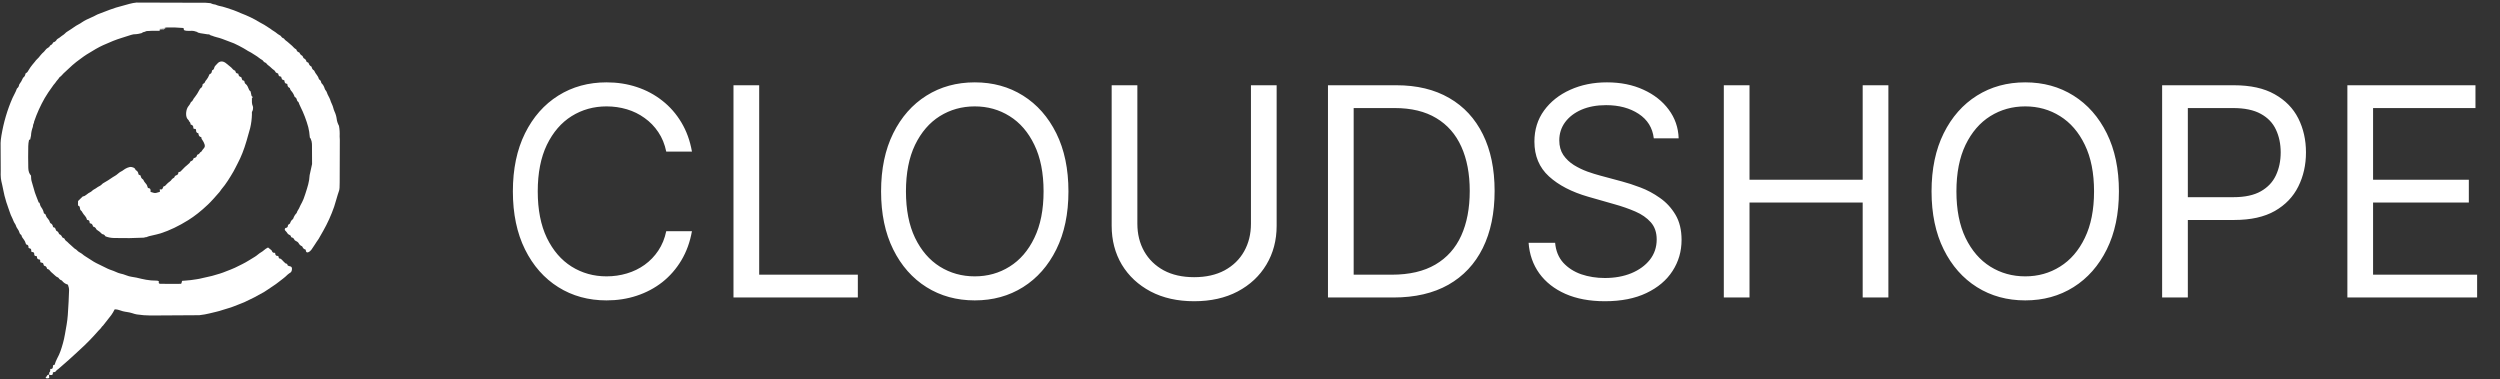 <svg width="257" height="39" viewBox="0 0 257 39" fill="none" xmlns="http://www.w3.org/2000/svg">
<rect x="0" y="0" width="257" height="39" fill="#333333" stroke="none"/>
<path d="M14.03 0.264C14.057 0.274 14.085 0.274 14.113 0.264L19.536 0.28L19.829 0.278L21.13 0.283L21.627 0.324C21.802 0.408 21.978 0.458 22.155 0.475C22.271 0.515 22.39 0.579 22.51 0.6C23.024 0.69 23.48 0.881 23.998 1.042C24.252 1.12 24.516 1.261 24.729 1.343C25.471 1.628 26.042 1.891 26.699 2.296C26.878 2.407 27.128 2.512 27.327 2.656C27.545 2.814 27.744 2.9 27.973 3.089C28.083 3.181 28.205 3.215 28.309 3.306C28.476 3.45 28.654 3.573 28.843 3.677C28.861 3.687 28.876 3.701 28.887 3.721C28.953 3.835 29.044 3.909 29.161 3.945C29.181 3.951 29.199 3.966 29.211 3.986C29.305 4.143 29.46 4.215 29.548 4.294C29.706 4.434 29.865 4.572 30.026 4.708C30.134 4.799 30.258 4.987 30.436 5.064C30.454 5.072 30.466 5.086 30.472 5.107C30.514 5.255 30.602 5.347 30.736 5.382C30.749 5.385 30.762 5.392 30.772 5.402C30.783 5.411 30.791 5.424 30.797 5.438C30.853 5.57 30.939 5.664 31.057 5.72C31.079 5.731 31.096 5.748 31.108 5.773L31.193 5.953C31.203 5.975 31.221 5.992 31.242 6.001C31.374 6.055 31.461 6.16 31.502 6.316C31.506 6.328 31.511 6.339 31.518 6.348C31.525 6.357 31.534 6.364 31.543 6.368L31.688 6.441C31.698 6.445 31.706 6.452 31.712 6.461C31.719 6.469 31.724 6.48 31.727 6.491C31.771 6.653 31.861 6.767 31.997 6.834C32.008 6.839 32.017 6.847 32.025 6.858C32.032 6.868 32.037 6.881 32.039 6.894C32.067 7.05 32.143 7.162 32.266 7.229C32.285 7.239 32.299 7.257 32.308 7.279C32.437 7.619 32.674 7.728 32.78 8.12C32.786 8.144 32.799 8.161 32.818 8.172C32.933 8.235 33.001 8.341 33.022 8.492C33.025 8.516 33.036 8.538 33.053 8.554C33.207 8.701 33.313 8.881 33.373 9.094C33.424 9.276 33.549 9.33 33.596 9.488C33.68 9.773 33.85 9.988 33.938 10.239C33.997 10.406 34.039 10.551 34.126 10.717C34.254 10.963 34.272 11.218 34.39 11.466C34.504 11.707 34.578 11.96 34.613 12.227C34.639 12.461 34.717 12.698 34.847 12.938C34.912 13.284 34.935 13.646 34.916 14.023L34.933 14.374L34.919 18.765C34.922 19.201 34.901 19.481 34.856 19.604C34.659 20.147 34.506 20.8 34.35 21.251C34.047 22.122 33.672 22.951 33.224 23.738C33.068 24.013 32.91 24.288 32.753 24.563C32.717 24.625 32.646 24.728 32.54 24.872C32.438 25.012 32.376 25.151 32.265 25.294C32.198 25.38 32.117 25.502 32.019 25.661C31.917 25.827 31.455 26.197 31.43 25.698C31.429 25.687 31.425 25.675 31.418 25.666C31.412 25.658 31.402 25.651 31.392 25.649C31.244 25.615 31.142 25.518 31.085 25.359C31.077 25.336 31.062 25.32 31.041 25.312C30.888 25.253 30.771 25.142 30.689 24.981C30.652 24.907 30.528 24.817 30.317 24.712C30.298 24.702 30.282 24.684 30.273 24.661C30.216 24.513 30.115 24.426 29.971 24.402C29.962 24.4 29.953 24.396 29.946 24.389C29.939 24.382 29.934 24.373 29.931 24.362C29.9 24.25 29.868 24.192 29.764 24.151C29.527 24.059 29.549 23.918 29.386 23.77C29.278 23.673 29.226 23.581 29.326 23.452C29.339 23.436 29.355 23.428 29.373 23.427C29.52 23.423 29.596 23.333 29.603 23.159C29.604 23.135 29.613 23.117 29.632 23.105L29.789 22.994C29.805 22.983 29.817 22.966 29.823 22.945C29.873 22.768 29.965 22.631 30.101 22.533C30.121 22.519 30.135 22.498 30.144 22.474C30.218 22.255 30.33 22.069 30.48 21.915C30.496 21.899 30.507 21.88 30.513 21.857C30.559 21.674 30.674 21.572 30.738 21.426C30.833 21.206 30.938 20.994 31.054 20.789C31.147 20.623 31.257 20.341 31.384 19.943C31.634 19.163 31.794 18.699 31.831 18.005L32.081 16.865L32.071 14.916L32.065 14.768C32.057 14.598 32.019 14.443 31.952 14.3L31.907 14.192C31.899 14.173 31.891 14.173 31.883 14.192C31.878 14.203 31.878 14.222 31.881 14.249C31.88 14.179 31.87 14.144 31.852 14.142C31.818 13.702 31.764 13.345 31.689 13.069C31.506 12.394 31.225 11.643 30.88 10.957C30.809 10.816 30.747 10.669 30.694 10.517C30.686 10.495 30.673 10.479 30.656 10.469C30.446 10.341 30.578 10.1 30.325 9.987C30.316 9.982 30.307 9.976 30.3 9.967C30.293 9.959 30.287 9.949 30.284 9.939C30.201 9.698 30.079 9.492 29.918 9.32C29.848 9.245 29.828 9.179 29.804 9.079C29.802 9.068 29.797 9.059 29.791 9.051C29.785 9.043 29.777 9.037 29.768 9.034C29.621 8.974 29.545 8.851 29.541 8.664C29.54 8.651 29.536 8.638 29.528 8.629C29.52 8.62 29.509 8.614 29.498 8.614C29.331 8.605 29.246 8.503 29.242 8.306C29.242 8.295 29.239 8.284 29.233 8.275C29.228 8.266 29.22 8.259 29.211 8.255L29.008 8.169C29.002 8.166 28.996 8.162 28.991 8.156C28.986 8.15 28.983 8.144 28.98 8.136L28.907 7.906C28.904 7.897 28.899 7.889 28.892 7.883C28.885 7.877 28.876 7.874 28.867 7.874C28.71 7.872 28.624 7.784 28.609 7.608C28.608 7.597 28.605 7.586 28.599 7.577C28.593 7.567 28.585 7.56 28.576 7.556L28.372 7.463C28.352 7.454 28.337 7.438 28.329 7.415C28.252 7.213 28.091 7.174 27.979 7.062C27.834 6.917 27.681 6.786 27.52 6.668C27.428 6.6 27.386 6.479 27.278 6.44C27.17 6.402 27.083 6.329 27.018 6.223C27.006 6.203 26.991 6.188 26.973 6.178C26.675 6.017 26.518 5.838 26.285 5.708C26.066 5.586 25.87 5.424 25.644 5.319C25.429 5.221 25.245 5.064 25.037 4.961C24.91 4.899 24.746 4.811 24.543 4.695C24.272 4.541 23.895 4.38 23.411 4.213C23.406 4.212 23.21 4.138 22.823 3.991C22.463 3.854 22.118 3.817 21.737 3.649C21.726 3.643 21.715 3.644 21.705 3.651C21.698 3.655 21.695 3.66 21.695 3.666C21.594 3.559 21.47 3.512 21.323 3.527L20.54 3.405C20.489 3.367 20.433 3.354 20.372 3.365C20.297 3.293 20.216 3.253 20.129 3.245C19.945 3.176 19.753 3.153 19.556 3.176L19.192 3.167C19.138 3.153 19.084 3.143 19.03 3.138C18.989 3.133 18.959 3.123 18.939 3.107C18.901 3.078 18.886 3.041 18.893 2.998C18.896 2.984 18.896 2.969 18.893 2.955C18.89 2.941 18.884 2.927 18.877 2.916C18.869 2.904 18.859 2.895 18.848 2.888C18.837 2.881 18.825 2.876 18.812 2.875C18.275 2.827 17.729 2.808 17.175 2.82C17.087 2.821 16.982 2.844 16.863 2.889C16.706 2.946 16.544 2.977 16.378 2.982C16.365 2.982 16.364 2.984 16.376 2.99C16.38 2.992 16.384 2.993 16.389 2.993C16.584 2.983 16.774 2.95 16.962 2.893C16.964 2.892 16.965 2.893 16.966 2.896C16.966 2.898 16.967 2.9 16.968 2.904C16.969 2.909 16.967 2.911 16.961 2.91C16.947 2.907 16.936 2.915 16.929 2.935C16.928 2.936 16.928 2.938 16.928 2.939C16.928 2.941 16.929 2.942 16.93 2.943C16.93 2.944 16.932 2.945 16.933 2.945C16.934 2.946 16.935 2.946 16.936 2.945C17.007 2.922 17.077 2.91 17.148 2.907C17.148 2.907 17.149 2.908 17.149 2.909C17.157 2.933 17.157 2.932 17.149 2.905C17.148 2.904 17.148 2.903 17.146 2.904C16.986 2.945 16.829 3.004 16.676 3.079C16.657 3.089 16.638 3.091 16.617 3.087C16.496 3.061 16.414 3.089 16.373 3.17C15.864 3.155 15.437 3.163 15.092 3.193C15.041 3.197 14.978 3.221 14.901 3.263C14.765 3.279 14.645 3.328 14.543 3.41C14.267 3.476 14.093 3.51 14.021 3.51C13.803 3.51 13.624 3.535 13.486 3.585C13.332 3.641 12.997 3.747 12.48 3.905C11.967 4.061 11.339 4.308 10.595 4.648C10.159 4.847 9.596 5.166 8.904 5.604C8.715 5.724 8.502 5.874 8.266 6.053C7.987 6.264 7.7 6.461 7.443 6.7C7.139 6.982 6.835 7.263 6.531 7.545C6.43 7.639 6.3 7.829 6.14 7.925C6.122 7.936 6.107 7.951 6.096 7.971C5.984 8.17 5.837 8.271 5.72 8.466C5.658 8.57 5.57 8.64 5.508 8.725C5.094 9.295 4.79 9.748 4.598 10.083C4.162 10.844 3.798 11.648 3.508 12.497C3.494 12.539 3.488 12.576 3.492 12.607C3.419 12.756 3.381 12.902 3.377 13.043C3.264 13.339 3.201 13.639 3.188 13.944L3.105 14.328C3.1 14.35 3.088 14.361 3.068 14.36H3.024C3.014 14.36 3.005 14.364 2.997 14.371C2.989 14.378 2.983 14.388 2.981 14.399C2.935 14.606 2.91 14.816 2.905 15.029C2.89 15.775 2.891 16.521 2.908 17.268C2.916 17.605 3.01 17.867 3.189 18.052C3.195 18.148 3.2 18.251 3.205 18.362C3.21 18.465 3.228 18.565 3.26 18.663C3.343 18.917 3.418 19.174 3.484 19.434C3.544 19.671 3.614 19.889 3.696 20.089C3.79 20.322 3.88 20.556 3.968 20.792C3.979 20.821 4 20.836 4.03 20.835C4.051 20.835 4.064 20.847 4.07 20.87C4.116 21.059 4.147 21.182 4.266 21.343C4.386 21.505 4.467 21.693 4.508 21.906C4.51 21.915 4.513 21.922 4.518 21.929C4.523 21.936 4.529 21.942 4.536 21.946L4.644 22.005C4.661 22.013 4.674 22.03 4.681 22.05C4.738 22.22 4.781 22.329 4.908 22.463C5.02 22.58 5.101 22.723 5.15 22.894C5.154 22.906 5.16 22.917 5.168 22.927C5.175 22.936 5.185 22.943 5.195 22.948C5.338 23.01 5.422 23.13 5.447 23.307C5.449 23.319 5.453 23.33 5.46 23.34C5.467 23.349 5.476 23.356 5.486 23.359L5.633 23.412C5.639 23.415 5.646 23.419 5.651 23.424C5.656 23.429 5.661 23.436 5.664 23.443L5.773 23.699C5.777 23.708 5.782 23.716 5.788 23.722C5.794 23.728 5.802 23.733 5.809 23.736C5.934 23.786 6.018 23.883 6.061 24.027C6.064 24.039 6.07 24.05 6.078 24.059C6.086 24.067 6.095 24.074 6.106 24.078C6.239 24.13 6.334 24.229 6.391 24.376C6.399 24.395 6.412 24.411 6.429 24.419L6.605 24.511C6.624 24.521 6.638 24.539 6.645 24.561C6.701 24.742 6.839 24.774 6.932 24.875C7.149 25.11 7.397 25.281 7.616 25.507C7.706 25.599 7.821 25.622 7.9 25.718C8.059 25.912 8.324 26 8.45 26.11C8.562 26.207 8.659 26.281 8.74 26.329C9.182 26.594 9.578 26.891 9.886 27.04C10.275 27.228 10.662 27.419 11.05 27.612C11.303 27.738 11.603 27.808 11.873 27.936C12.057 28.022 12.214 28.081 12.345 28.113C12.568 28.168 12.754 28.204 12.984 28.305C13.332 28.457 13.748 28.473 14.028 28.54C14.735 28.709 15.277 28.852 16.113 28.851C16.193 28.85 16.26 28.869 16.313 28.908C16.321 28.915 16.327 28.924 16.33 28.935C16.333 28.946 16.332 28.957 16.329 28.968C16.303 29.035 16.309 29.088 16.346 29.129C16.371 29.157 16.412 29.171 16.47 29.173C17.148 29.187 17.851 29.188 18.578 29.177C18.618 29.176 18.644 29.154 18.655 29.111L18.711 28.902C18.717 28.879 18.731 28.867 18.752 28.865L19.012 28.85L19.605 28.795C20.023 28.731 20.405 28.697 20.837 28.58C21.157 28.493 21.504 28.447 21.799 28.362C22.068 28.285 22.337 28.206 22.605 28.126C22.791 28.07 23.015 27.988 23.274 27.881C23.57 27.759 23.875 27.662 24.158 27.521C24.649 27.276 25.137 27.058 25.613 26.755C25.813 26.628 26.015 26.503 26.219 26.383C26.427 26.258 26.613 26.062 26.84 25.933C26.943 25.874 27.041 25.804 27.132 25.723C27.254 25.615 27.386 25.525 27.529 25.454C27.546 25.445 27.562 25.447 27.578 25.459L27.901 25.718C27.922 25.735 27.936 25.756 27.944 25.784C27.994 25.943 28.096 26.012 28.25 25.99C28.255 25.99 28.26 25.99 28.264 25.992C28.268 25.994 28.273 25.996 28.276 26C28.279 26.003 28.282 26.007 28.284 26.012C28.286 26.017 28.287 26.022 28.287 26.027C28.293 26.231 28.389 26.325 28.574 26.31C28.584 26.309 28.593 26.312 28.601 26.318C28.608 26.324 28.614 26.333 28.617 26.343L28.672 26.534C28.677 26.553 28.689 26.564 28.706 26.564C28.929 26.579 29.004 26.757 29.132 26.869C29.201 26.93 29.269 26.995 29.334 27.064C29.349 27.079 29.367 27.088 29.386 27.089C29.483 27.095 29.543 27.152 29.566 27.259C29.568 27.27 29.573 27.28 29.579 27.289C29.585 27.297 29.593 27.304 29.602 27.309C29.783 27.406 30.035 27.326 30.013 27.671C29.988 28.068 29.772 28.025 29.574 28.225C29.24 28.561 28.954 28.742 28.634 28.999C28.456 29.143 28.271 29.275 28.081 29.395C27.765 29.595 27.447 29.843 27.148 30.017C26.485 30.402 25.807 30.753 25.116 31.067C24.787 31.216 24.389 31.341 24.027 31.496C23.662 31.652 23.288 31.722 22.911 31.856C22.456 32.017 22.034 32.091 21.529 32.22C21.246 32.293 20.9 32.354 20.492 32.403L15.494 32.433C15.016 32.432 14.539 32.395 14.063 32.322C13.953 32.306 13.788 32.261 13.569 32.188C13.257 32.084 12.899 32.068 12.624 31.994C12.355 31.921 12.1 31.795 11.819 31.8C11.809 31.8 11.799 31.803 11.791 31.808C11.782 31.814 11.775 31.822 11.77 31.831C11.667 32.031 11.574 32.212 11.441 32.388C11.162 32.758 10.877 33.122 10.587 33.478C10.55 33.524 10.494 33.545 10.459 33.608C10.365 33.775 10.205 33.896 10.116 34C9.523 34.683 8.898 35.323 8.241 35.921C8.038 36.105 7.844 36.284 7.661 36.456C7.469 36.636 7.275 36.813 7.078 36.987C6.701 37.319 6.325 37.648 5.948 37.976C5.89 37.995 5.842 38.033 5.805 38.09L5.676 38.226C5.671 38.231 5.665 38.234 5.659 38.235L5.463 38.272C5.458 38.273 5.453 38.275 5.449 38.278C5.444 38.281 5.44 38.285 5.437 38.29C5.434 38.295 5.432 38.301 5.431 38.306C5.43 38.312 5.43 38.318 5.431 38.324C5.475 38.612 5.203 38.571 5.063 38.528C5.046 38.523 5.039 38.53 5.04 38.55L5.059 38.823C5.059 38.834 5.057 38.844 5.052 38.853C5.047 38.862 5.039 38.869 5.03 38.873C4.92 38.912 4.813 38.909 4.709 38.864C4.706 38.862 4.704 38.861 4.703 38.858C4.701 38.856 4.7 38.853 4.699 38.851C4.699 38.848 4.699 38.845 4.7 38.842C4.7 38.839 4.702 38.837 4.703 38.834L4.718 38.818C4.723 38.812 4.723 38.807 4.718 38.801L4.703 38.783C4.698 38.777 4.698 38.771 4.703 38.766L4.718 38.748C4.722 38.744 4.725 38.744 4.727 38.749C4.729 38.755 4.731 38.76 4.733 38.765C4.734 38.766 4.734 38.766 4.735 38.767C4.735 38.767 4.736 38.767 4.736 38.767C4.737 38.767 4.738 38.767 4.738 38.767C4.739 38.767 4.739 38.766 4.739 38.766L4.887 38.544C4.894 38.532 4.902 38.532 4.91 38.544C4.913 38.55 4.916 38.556 4.919 38.563C4.93 38.589 4.936 38.589 4.936 38.564C4.936 38.517 4.959 38.502 5.004 38.517C5.011 38.52 5.018 38.52 5.026 38.518C5.033 38.517 5.04 38.513 5.046 38.507C5.051 38.502 5.056 38.494 5.058 38.486C5.061 38.478 5.062 38.47 5.061 38.461L5.048 38.348C5.045 38.33 5.05 38.315 5.063 38.303C5.146 38.224 5.178 38.125 5.16 38.004C5.158 37.993 5.159 37.981 5.162 37.97C5.165 37.959 5.17 37.949 5.177 37.941C5.184 37.933 5.193 37.927 5.202 37.923C5.212 37.919 5.222 37.919 5.232 37.92C5.404 37.954 5.441 37.805 5.446 37.639C5.448 37.548 5.491 37.505 5.574 37.512C5.584 37.512 5.594 37.509 5.603 37.503C5.611 37.497 5.618 37.487 5.622 37.476C5.697 37.248 5.762 37.053 5.88 36.842C6.159 36.341 6.308 35.863 6.472 35.279C6.551 35 6.62 34.689 6.68 34.345C6.793 33.691 6.925 33.051 6.97 32.389C7.037 31.417 7.08 30.576 7.1 29.865C7.105 29.68 7.069 29.489 6.99 29.291C6.986 29.28 6.98 29.271 6.972 29.263C6.964 29.256 6.954 29.25 6.944 29.248C6.717 29.184 6.525 29.051 6.368 28.848C6.356 28.833 6.342 28.822 6.325 28.817C6.197 28.777 6.096 28.694 6.022 28.57C6.009 28.548 5.991 28.533 5.97 28.526C5.864 28.49 5.771 28.433 5.691 28.354C5.578 28.245 5.498 28.173 5.451 28.137C5.304 28.026 5.173 27.893 5.058 27.739C5.036 27.71 4.975 27.681 4.875 27.651C4.864 27.648 4.854 27.642 4.847 27.633C4.839 27.625 4.833 27.613 4.831 27.601C4.794 27.442 4.704 27.35 4.558 27.325C4.546 27.323 4.535 27.318 4.526 27.309C4.517 27.301 4.51 27.29 4.505 27.277L4.437 27.076C4.433 27.066 4.428 27.058 4.421 27.051C4.415 27.044 4.407 27.04 4.398 27.037L4.172 26.97C4.16 26.967 4.15 26.959 4.143 26.947C4.137 26.935 4.134 26.921 4.136 26.907C4.163 26.738 4.106 26.656 3.967 26.66C3.951 26.661 3.936 26.657 3.923 26.649C3.831 26.598 3.791 26.513 3.802 26.394C3.804 26.381 3.801 26.369 3.794 26.359C3.787 26.349 3.778 26.342 3.767 26.34L3.625 26.31C3.595 26.303 3.569 26.285 3.55 26.258C3.531 26.23 3.522 26.196 3.523 26.161C3.531 25.974 3.45 25.891 3.282 25.912C3.27 25.913 3.257 25.91 3.248 25.901C3.238 25.893 3.231 25.881 3.229 25.867L3.192 25.622C3.19 25.611 3.186 25.602 3.18 25.594C3.174 25.586 3.167 25.58 3.158 25.576L2.956 25.495C2.949 25.492 2.942 25.486 2.938 25.478C2.933 25.47 2.931 25.461 2.932 25.451C2.946 25.266 2.874 25.162 2.717 25.137C2.694 25.134 2.679 25.12 2.671 25.095C2.607 24.877 2.533 24.722 2.451 24.629C2.319 24.48 2.237 24.336 2.208 24.198C2.203 24.178 2.194 24.163 2.18 24.151L2.072 24.061C2.055 24.047 2.043 24.028 2.036 24.005C1.977 23.798 1.885 23.616 1.762 23.457C1.647 23.309 1.651 23.155 1.55 23.018C1.387 22.797 1.34 22.555 1.216 22.325C1.064 22.043 0.997 21.747 0.878 21.445C0.702 20.991 0.584 20.567 0.462 20.115C0.375 19.794 0.324 19.407 0.237 19.056C0.154 18.721 0.105 18.479 0.091 18.33C0.069 18.085 0.063 17.835 0.075 17.581L0.062 14.696C0.07 14.476 0.096 14.229 0.142 13.955C0.371 12.58 0.754 11.282 1.292 10.06C1.403 9.807 1.614 9.47 1.727 9.133C1.735 9.109 1.748 9.09 1.767 9.075C1.877 8.991 1.943 8.873 1.964 8.723C1.967 8.702 1.975 8.684 1.986 8.669C2.136 8.472 2.261 8.255 2.36 8.019C2.368 7.999 2.381 7.983 2.396 7.972C2.518 7.885 2.591 7.758 2.616 7.592C2.618 7.579 2.622 7.566 2.629 7.555C2.636 7.544 2.644 7.534 2.655 7.528L2.776 7.447C2.793 7.436 2.807 7.421 2.819 7.402C3.06 7.007 3.234 6.753 3.339 6.641C3.442 6.53 3.524 6.432 3.584 6.347C3.657 6.243 3.725 6.163 3.788 6.105C3.922 5.984 4.043 5.848 4.152 5.697C4.268 5.536 4.392 5.441 4.527 5.312C4.624 5.218 4.746 5.014 4.866 4.957C5 4.892 5.092 4.807 5.139 4.7C5.149 4.677 5.165 4.661 5.186 4.653C5.306 4.607 5.393 4.52 5.449 4.391C5.454 4.38 5.461 4.37 5.469 4.362C5.478 4.355 5.488 4.349 5.498 4.347C5.645 4.308 5.758 4.215 5.838 4.069C5.85 4.047 5.867 4.03 5.887 4.018C6.05 3.925 6.204 3.817 6.347 3.694C6.38 3.666 6.454 3.615 6.57 3.54C6.68 3.469 6.743 3.358 6.851 3.291C7.171 3.093 7.485 2.883 7.794 2.663C7.846 2.625 7.953 2.565 8.116 2.483C8.209 2.436 8.316 2.371 8.435 2.285C8.649 2.132 9.055 1.928 9.653 1.673C9.78 1.619 9.915 1.521 10.041 1.475C10.898 1.156 11.648 0.822 12.611 0.59C12.622 0.588 12.856 0.523 13.314 0.396C13.55 0.331 13.789 0.287 14.03 0.264ZM16.782 3.006C16.781 3.001 16.776 2.998 16.766 2.995C16.757 2.992 16.743 2.99 16.725 2.989C16.708 2.988 16.687 2.988 16.665 2.989C16.642 2.99 16.618 2.992 16.593 2.995C16.569 2.998 16.545 3.002 16.523 3.006C16.5 3.01 16.48 3.015 16.463 3.02C16.446 3.026 16.433 3.031 16.424 3.036C16.415 3.041 16.411 3.046 16.411 3.05C16.411 3.055 16.417 3.059 16.426 3.061C16.436 3.064 16.45 3.066 16.467 3.067C16.485 3.068 16.506 3.068 16.528 3.067C16.551 3.066 16.575 3.064 16.599 3.061C16.624 3.058 16.648 3.054 16.67 3.05C16.692 3.046 16.713 3.041 16.73 3.036C16.747 3.03 16.76 3.025 16.769 3.02C16.778 3.015 16.782 3.01 16.782 3.006Z" fill="white"/>
<path d="M25.608 9.231C25.64 9.298 25.69 9.352 25.759 9.393C25.782 9.544 25.814 9.693 25.855 9.84C25.871 9.896 25.904 9.919 25.948 9.932L25.997 10.1L25.962 10.043C25.948 10.021 25.941 10.024 25.941 10.051C25.941 10.073 25.944 10.09 25.949 10.101C25.952 10.108 25.954 10.107 25.955 10.1C25.957 10.08 25.949 10.059 25.931 10.037C25.928 10.033 25.925 10.031 25.921 10.03C25.917 10.029 25.913 10.03 25.91 10.031C25.906 10.033 25.903 10.036 25.901 10.04C25.899 10.044 25.898 10.048 25.898 10.053C25.902 10.381 25.855 10.622 26.002 10.958C26.022 11.004 26.021 11.104 25.999 11.259C25.994 11.307 25.982 11.349 25.962 11.386C25.927 11.45 25.908 11.488 25.905 11.498C25.887 11.569 25.885 11.639 25.9 11.711C25.89 12.215 25.828 12.701 25.716 13.17C25.682 13.313 25.558 13.753 25.343 14.49C25.085 15.376 24.782 16.144 24.434 16.795C24.278 17.088 24.14 17.39 24.003 17.625C23.638 18.25 23.231 18.922 22.768 19.455C22.692 19.544 22.644 19.649 22.569 19.734C22.178 20.176 21.777 20.646 21.373 21.031C20.681 21.69 20.005 22.225 19.345 22.635C18.369 23.242 17.428 23.692 16.524 23.985C16.355 24.04 15.953 24.139 15.318 24.281C15.266 24.293 15.173 24.326 15.04 24.381C14.96 24.378 14.881 24.395 14.801 24.431C13.836 24.482 12.807 24.494 11.715 24.467C11.412 24.46 11.126 24.405 10.857 24.303C10.839 24.297 10.825 24.283 10.816 24.266C10.752 24.151 10.66 24.088 10.539 24.076C10.515 24.073 10.495 24.063 10.477 24.044C10.319 23.876 10.144 23.736 9.951 23.622C9.931 23.611 9.915 23.592 9.905 23.57C9.841 23.421 9.737 23.331 9.594 23.3C9.572 23.295 9.559 23.281 9.555 23.257C9.52 23.072 9.42 22.971 9.252 22.955C9.243 22.954 9.233 22.949 9.227 22.94C9.22 22.932 9.217 22.921 9.217 22.91C9.224 22.716 9.141 22.614 8.971 22.604C8.948 22.602 8.935 22.589 8.93 22.565C8.865 22.247 8.601 22.089 8.5 21.882C8.435 21.749 8.365 21.658 8.292 21.611C8.274 21.6 8.261 21.583 8.254 21.561C8.201 21.408 8.235 21.172 8.052 21.147C8.043 21.146 8.035 21.141 8.029 21.133C8.023 21.125 8.02 21.115 8.02 21.104L8.021 20.695C8.021 20.678 8.026 20.664 8.037 20.653L8.487 20.211C8.491 20.207 8.497 20.204 8.503 20.203C8.635 20.181 8.752 20.126 8.853 20.039C8.959 19.948 9.038 19.889 9.09 19.861C9.181 19.811 9.272 19.76 9.361 19.708C9.449 19.657 9.527 19.541 9.631 19.492C9.783 19.42 9.916 19.318 10.056 19.221C10.134 19.168 10.344 19.089 10.451 18.97C10.508 18.907 10.558 18.863 10.603 18.838C10.945 18.647 11.279 18.437 11.603 18.208C11.732 18.117 11.922 18.04 12.059 17.909C12.105 17.866 12.152 17.827 12.201 17.793C12.272 17.744 12.321 17.688 12.401 17.654C12.502 17.612 12.619 17.538 12.753 17.434C12.9 17.321 13.305 17.116 13.521 17.171C13.677 17.211 13.869 17.244 13.926 17.443C13.929 17.456 13.935 17.467 13.943 17.476C13.95 17.486 13.959 17.493 13.97 17.498C14.122 17.573 14.211 17.707 14.234 17.901C14.236 17.914 14.241 17.926 14.248 17.936C14.255 17.946 14.264 17.954 14.275 17.959L14.427 18.028C14.436 18.032 14.444 18.039 14.45 18.047C14.455 18.055 14.459 18.065 14.461 18.076C14.486 18.242 14.563 18.363 14.692 18.438C14.711 18.448 14.725 18.465 14.734 18.487C14.79 18.622 14.866 18.738 14.96 18.836C15.105 18.986 15.136 19.095 15.194 19.29C15.202 19.317 15.219 19.331 15.243 19.332C15.434 19.338 15.511 19.459 15.474 19.697C15.473 19.705 15.475 19.713 15.478 19.719C15.482 19.726 15.488 19.73 15.495 19.732C15.684 19.773 15.849 19.875 16.037 19.834C16.146 19.811 16.264 19.778 16.389 19.736C16.402 19.732 16.413 19.725 16.423 19.715C16.432 19.704 16.439 19.692 16.444 19.677C16.448 19.663 16.45 19.648 16.448 19.633C16.447 19.618 16.442 19.604 16.435 19.591C16.417 19.559 16.412 19.525 16.421 19.489C16.424 19.479 16.43 19.47 16.438 19.465C16.447 19.459 16.456 19.458 16.465 19.461C16.82 19.569 16.678 19.132 16.905 19.136C16.926 19.137 16.944 19.129 16.96 19.113C17.122 18.954 17.232 18.813 17.432 18.677C17.527 18.612 17.608 18.529 17.673 18.425C17.688 18.403 17.706 18.385 17.727 18.371L17.898 18.262C17.917 18.25 17.929 18.232 17.935 18.207C17.999 17.924 18.311 18.119 18.34 17.731C18.341 17.72 18.345 17.71 18.351 17.702C18.358 17.694 18.366 17.689 18.376 17.688C18.475 17.673 18.535 17.654 18.558 17.629C18.847 17.313 19.155 17.023 19.481 16.761C19.498 16.748 19.509 16.73 19.516 16.708C19.586 16.481 19.814 16.619 19.893 16.295C19.896 16.284 19.902 16.273 19.91 16.265C19.917 16.257 19.927 16.252 19.937 16.25C20.093 16.22 20.223 16.146 20.259 15.948C20.263 15.925 20.275 15.911 20.294 15.905C20.414 15.868 20.507 15.79 20.575 15.671C20.585 15.654 20.599 15.642 20.615 15.635L20.666 15.613C20.683 15.605 20.698 15.592 20.709 15.574C20.776 15.461 20.852 15.358 20.937 15.265C21.008 15.188 21.047 15.114 21.054 15.045C21.078 14.79 20.851 14.461 20.727 14.281C20.723 14.276 20.721 14.269 20.72 14.262L20.703 14.136C20.699 14.111 20.686 14.096 20.665 14.092C20.499 14.058 20.412 13.941 20.402 13.741C20.402 13.729 20.398 13.718 20.391 13.709C20.384 13.7 20.375 13.694 20.364 13.692C20.215 13.665 20.146 13.559 20.154 13.376C20.155 13.358 20.153 13.34 20.147 13.323C20.141 13.306 20.132 13.291 20.12 13.279C20.108 13.267 20.095 13.258 20.08 13.253C20.065 13.248 20.049 13.246 20.033 13.249C19.91 13.271 19.856 13.208 19.872 13.058C19.873 13.05 19.872 13.041 19.869 13.033C19.819 12.894 19.74 12.822 19.631 12.818C19.612 12.818 19.601 12.806 19.599 12.784C19.584 12.637 19.524 12.526 19.418 12.45C19.423 12.38 19.402 12.338 19.356 12.324C19.038 12.055 19.106 11.411 19.267 11.081C19.355 10.902 19.529 10.766 19.613 10.526C19.621 10.505 19.634 10.487 19.652 10.476C19.729 10.431 19.771 10.402 19.815 10.306C19.862 10.2 19.94 10.084 20.048 9.958C20.171 9.816 20.344 9.538 20.567 9.124C20.579 9.103 20.594 9.087 20.613 9.076C20.748 8.998 20.819 8.871 20.827 8.693C20.827 8.682 20.83 8.671 20.835 8.662C20.84 8.653 20.846 8.645 20.855 8.639L21.006 8.538C21.024 8.526 21.037 8.508 21.045 8.485C21.075 8.387 21.145 8.278 21.255 8.158C21.333 8.072 21.427 7.9 21.537 7.641C21.546 7.619 21.561 7.607 21.582 7.603C21.743 7.574 21.765 7.419 21.793 7.266C21.795 7.255 21.799 7.245 21.806 7.236C21.812 7.228 21.82 7.221 21.829 7.217C21.948 7.165 21.99 7.112 22.025 6.96C22.066 6.784 22.215 6.696 22.318 6.566C22.585 6.229 22.958 6.262 23.252 6.515C23.384 6.629 23.486 6.711 23.557 6.762C23.703 6.867 23.835 6.99 23.954 7.132C24.018 7.208 24.069 7.227 24.154 7.256C24.164 7.26 24.172 7.266 24.179 7.274C24.186 7.283 24.191 7.293 24.193 7.305C24.225 7.477 24.316 7.563 24.467 7.562C24.476 7.562 24.485 7.566 24.491 7.573C24.498 7.579 24.502 7.588 24.503 7.598C24.522 7.784 24.611 7.891 24.771 7.918C24.78 7.92 24.789 7.924 24.796 7.931C24.803 7.937 24.809 7.946 24.812 7.956L24.9 8.206C24.904 8.218 24.911 8.229 24.919 8.237C24.927 8.246 24.937 8.252 24.948 8.256L25.078 8.298C25.088 8.301 25.097 8.308 25.104 8.317C25.111 8.326 25.116 8.337 25.118 8.349C25.139 8.487 25.178 8.576 25.235 8.615C25.447 8.762 25.498 9.003 25.608 9.231Z" fill="white"/>
<path d="M71.132 15.582H68.49C68.334 14.822 68.061 14.155 67.67 13.579C67.287 13.004 66.818 12.521 66.264 12.13C65.717 11.733 65.11 11.434 64.442 11.235C63.775 11.037 63.078 10.937 62.354 10.937C61.033 10.937 59.836 11.271 58.764 11.939C57.699 12.606 56.85 13.59 56.218 14.89C55.593 16.189 55.28 17.784 55.28 19.673C55.28 21.562 55.593 23.157 56.218 24.456C56.85 25.756 57.699 26.74 58.764 27.407C59.836 28.075 61.033 28.409 62.354 28.409C63.078 28.409 63.775 28.309 64.442 28.11C65.11 27.912 65.717 27.617 66.264 27.226C66.818 26.828 67.287 26.342 67.67 25.767C68.061 25.184 68.334 24.517 68.49 23.764H71.132C70.934 24.879 70.571 25.877 70.046 26.758C69.52 27.638 68.867 28.387 68.086 29.005C67.304 29.616 66.427 30.081 65.454 30.401C64.488 30.721 63.455 30.88 62.354 30.88C60.493 30.88 58.838 30.426 57.39 29.517C55.941 28.608 54.801 27.315 53.97 25.639C53.139 23.963 52.723 21.974 52.723 19.673C52.723 17.372 53.139 15.383 53.97 13.707C54.801 12.031 55.941 10.738 57.39 9.829C58.838 8.92 60.493 8.466 62.354 8.466C63.455 8.466 64.488 8.625 65.454 8.945C66.427 9.265 67.304 9.733 68.086 10.351C68.867 10.962 69.52 11.708 70.046 12.588C70.571 13.462 70.934 14.46 71.132 15.582ZM75.402 30.582V8.764H78.044V28.238H88.186V30.582H75.402ZM109.836 19.673C109.836 21.974 109.421 23.963 108.59 25.639C107.759 27.315 106.619 28.608 105.17 29.517C103.721 30.426 102.066 30.88 100.206 30.88C98.345 30.88 96.69 30.426 95.241 29.517C93.792 28.608 92.652 27.315 91.821 25.639C90.99 23.963 90.575 21.974 90.575 19.673C90.575 17.372 90.99 15.383 91.821 13.707C92.652 12.031 93.792 10.738 95.241 9.829C96.69 8.92 98.345 8.466 100.206 8.466C102.066 8.466 103.721 8.92 105.17 9.829C106.619 10.738 107.759 12.031 108.59 13.707C109.421 15.383 109.836 17.372 109.836 19.673ZM107.279 19.673C107.279 17.784 106.963 16.189 106.331 14.89C105.706 13.59 104.858 12.606 103.785 11.939C102.72 11.271 101.527 10.937 100.206 10.937C98.885 10.937 97.688 11.271 96.615 11.939C95.55 12.606 94.701 13.59 94.069 14.89C93.444 16.189 93.132 17.784 93.132 19.673C93.132 21.562 93.444 23.157 94.069 24.456C94.701 25.756 95.55 26.74 96.615 27.407C97.688 28.075 98.885 28.409 100.206 28.409C101.527 28.409 102.72 28.075 103.785 27.407C104.858 26.74 105.706 25.756 106.331 24.456C106.963 23.157 107.279 21.562 107.279 19.673ZM128.597 8.764H131.239V23.21C131.239 24.701 130.887 26.033 130.184 27.205C129.488 28.37 128.505 29.289 127.233 29.964C125.962 30.632 124.471 30.966 122.759 30.966C121.047 30.966 119.556 30.632 118.284 29.964C117.013 29.289 116.026 28.37 115.323 27.205C114.627 26.033 114.279 24.701 114.279 23.21V8.764H116.921V22.997C116.921 24.062 117.155 25.01 117.624 25.841C118.093 26.665 118.76 27.315 119.627 27.791C120.5 28.26 121.544 28.494 122.759 28.494C123.973 28.494 125.017 28.26 125.891 27.791C126.765 27.315 127.432 26.665 127.894 25.841C128.363 25.01 128.597 24.062 128.597 22.997V8.764ZM143.248 30.582H136.515V8.764H143.546C145.663 8.764 147.474 9.201 148.98 10.074C150.485 10.941 151.639 12.187 152.442 13.814C153.244 15.433 153.646 17.372 153.646 19.63C153.646 21.903 153.241 23.86 152.431 25.5C151.622 27.134 150.443 28.391 148.894 29.272C147.346 30.145 145.464 30.582 143.248 30.582ZM139.157 28.238H143.078C144.882 28.238 146.377 27.89 147.563 27.194C148.749 26.498 149.633 25.508 150.215 24.222C150.798 22.936 151.089 21.406 151.089 19.63C151.089 17.869 150.801 16.353 150.226 15.081C149.651 13.803 148.791 12.823 147.648 12.141C146.504 11.452 145.08 11.108 143.376 11.108H139.157V28.238ZM170.009 14.218C169.882 13.139 169.363 12.301 168.454 11.704C167.545 11.108 166.43 10.809 165.109 10.809C164.143 10.809 163.298 10.966 162.573 11.278C161.856 11.591 161.295 12.02 160.89 12.567C160.492 13.114 160.294 13.735 160.294 14.431C160.294 15.014 160.432 15.515 160.709 15.934C160.993 16.346 161.355 16.69 161.796 16.967C162.236 17.237 162.698 17.461 163.181 17.638C163.664 17.809 164.107 17.947 164.512 18.054L166.728 18.65C167.296 18.799 167.928 19.005 168.624 19.268C169.328 19.531 169.999 19.89 170.638 20.344C171.284 20.791 171.817 21.367 172.236 22.07C172.655 22.773 172.865 23.636 172.865 24.659C172.865 25.838 172.556 26.903 171.938 27.855C171.327 28.806 170.432 29.563 169.253 30.124C168.081 30.685 166.657 30.966 164.981 30.966C163.419 30.966 162.066 30.713 160.922 30.209C159.786 29.705 158.891 29.002 158.237 28.1C157.591 27.198 157.225 26.15 157.14 24.957H159.867C159.938 25.781 160.215 26.463 160.698 27.003C161.188 27.535 161.806 27.933 162.552 28.196C163.305 28.451 164.115 28.579 164.981 28.579C165.99 28.579 166.895 28.416 167.698 28.089C168.5 27.755 169.136 27.294 169.605 26.704C170.073 26.108 170.308 25.412 170.308 24.616C170.308 23.892 170.105 23.302 169.7 22.848C169.296 22.393 168.763 22.024 168.102 21.74C167.442 21.456 166.728 21.207 165.961 20.994L163.276 20.227C161.572 19.737 160.222 19.037 159.228 18.128C158.234 17.219 157.737 16.029 157.737 14.559C157.737 13.338 158.067 12.272 158.727 11.363C159.395 10.447 160.29 9.737 161.412 9.233C162.541 8.721 163.802 8.466 165.194 8.466C166.6 8.466 167.85 8.718 168.944 9.222C170.038 9.719 170.904 10.401 171.544 11.267C172.19 12.134 172.531 13.117 172.566 14.218H170.009ZM177.208 30.582V8.764H179.85V18.48H191.484V8.764H194.126V30.582H191.484V20.823H179.85V30.582H177.208ZM217.825 19.673C217.825 21.974 217.409 23.963 216.578 25.639C215.747 27.315 214.607 28.608 213.158 29.517C211.71 30.426 210.055 30.88 208.194 30.88C206.333 30.88 204.678 30.426 203.229 29.517C201.781 28.608 200.641 27.315 199.81 25.639C198.979 23.963 198.563 21.974 198.563 19.673C198.563 17.372 198.979 15.383 199.81 13.707C200.641 12.031 201.781 10.738 203.229 9.829C204.678 8.92 206.333 8.466 208.194 8.466C210.055 8.466 211.71 8.92 213.158 9.829C214.607 10.738 215.747 12.031 216.578 13.707C217.409 15.383 217.825 17.372 217.825 19.673ZM215.268 19.673C215.268 17.784 214.952 16.189 214.32 14.89C213.695 13.59 212.846 12.606 211.773 11.939C210.708 11.271 209.515 10.937 208.194 10.937C206.873 10.937 205.676 11.271 204.604 11.939C203.538 12.606 202.69 13.59 202.058 14.89C201.433 16.189 201.12 17.784 201.12 19.673C201.12 21.562 201.433 23.157 202.058 24.456C202.69 25.756 203.538 26.74 204.604 27.407C205.676 28.075 206.873 28.409 208.194 28.409C209.515 28.409 210.708 28.075 211.773 27.407C212.846 26.74 213.695 25.756 214.32 24.456C214.952 23.157 215.268 21.562 215.268 19.673ZM222.267 30.582V8.764H229.639C231.351 8.764 232.75 9.073 233.837 9.691C234.93 10.302 235.74 11.129 236.266 12.173C236.791 13.217 237.054 14.382 237.054 15.667C237.054 16.953 236.791 18.121 236.266 19.172C235.747 20.223 234.945 21.061 233.858 21.686C232.771 22.304 231.379 22.613 229.682 22.613H224.398V20.27H229.597C230.768 20.27 231.71 20.067 232.42 19.662C233.13 19.258 233.645 18.711 233.964 18.022C234.291 17.326 234.455 16.541 234.455 15.667C234.455 14.794 234.291 14.012 233.964 13.323C233.645 12.635 233.126 12.095 232.409 11.704C231.692 11.306 230.74 11.108 229.554 11.108H224.909V30.582H222.267ZM241.31 30.582V8.764H254.478V11.108H243.952V18.48H253.796V20.823H243.952V28.238H254.648V30.582H241.31Z" fill="white"/>
</svg>
